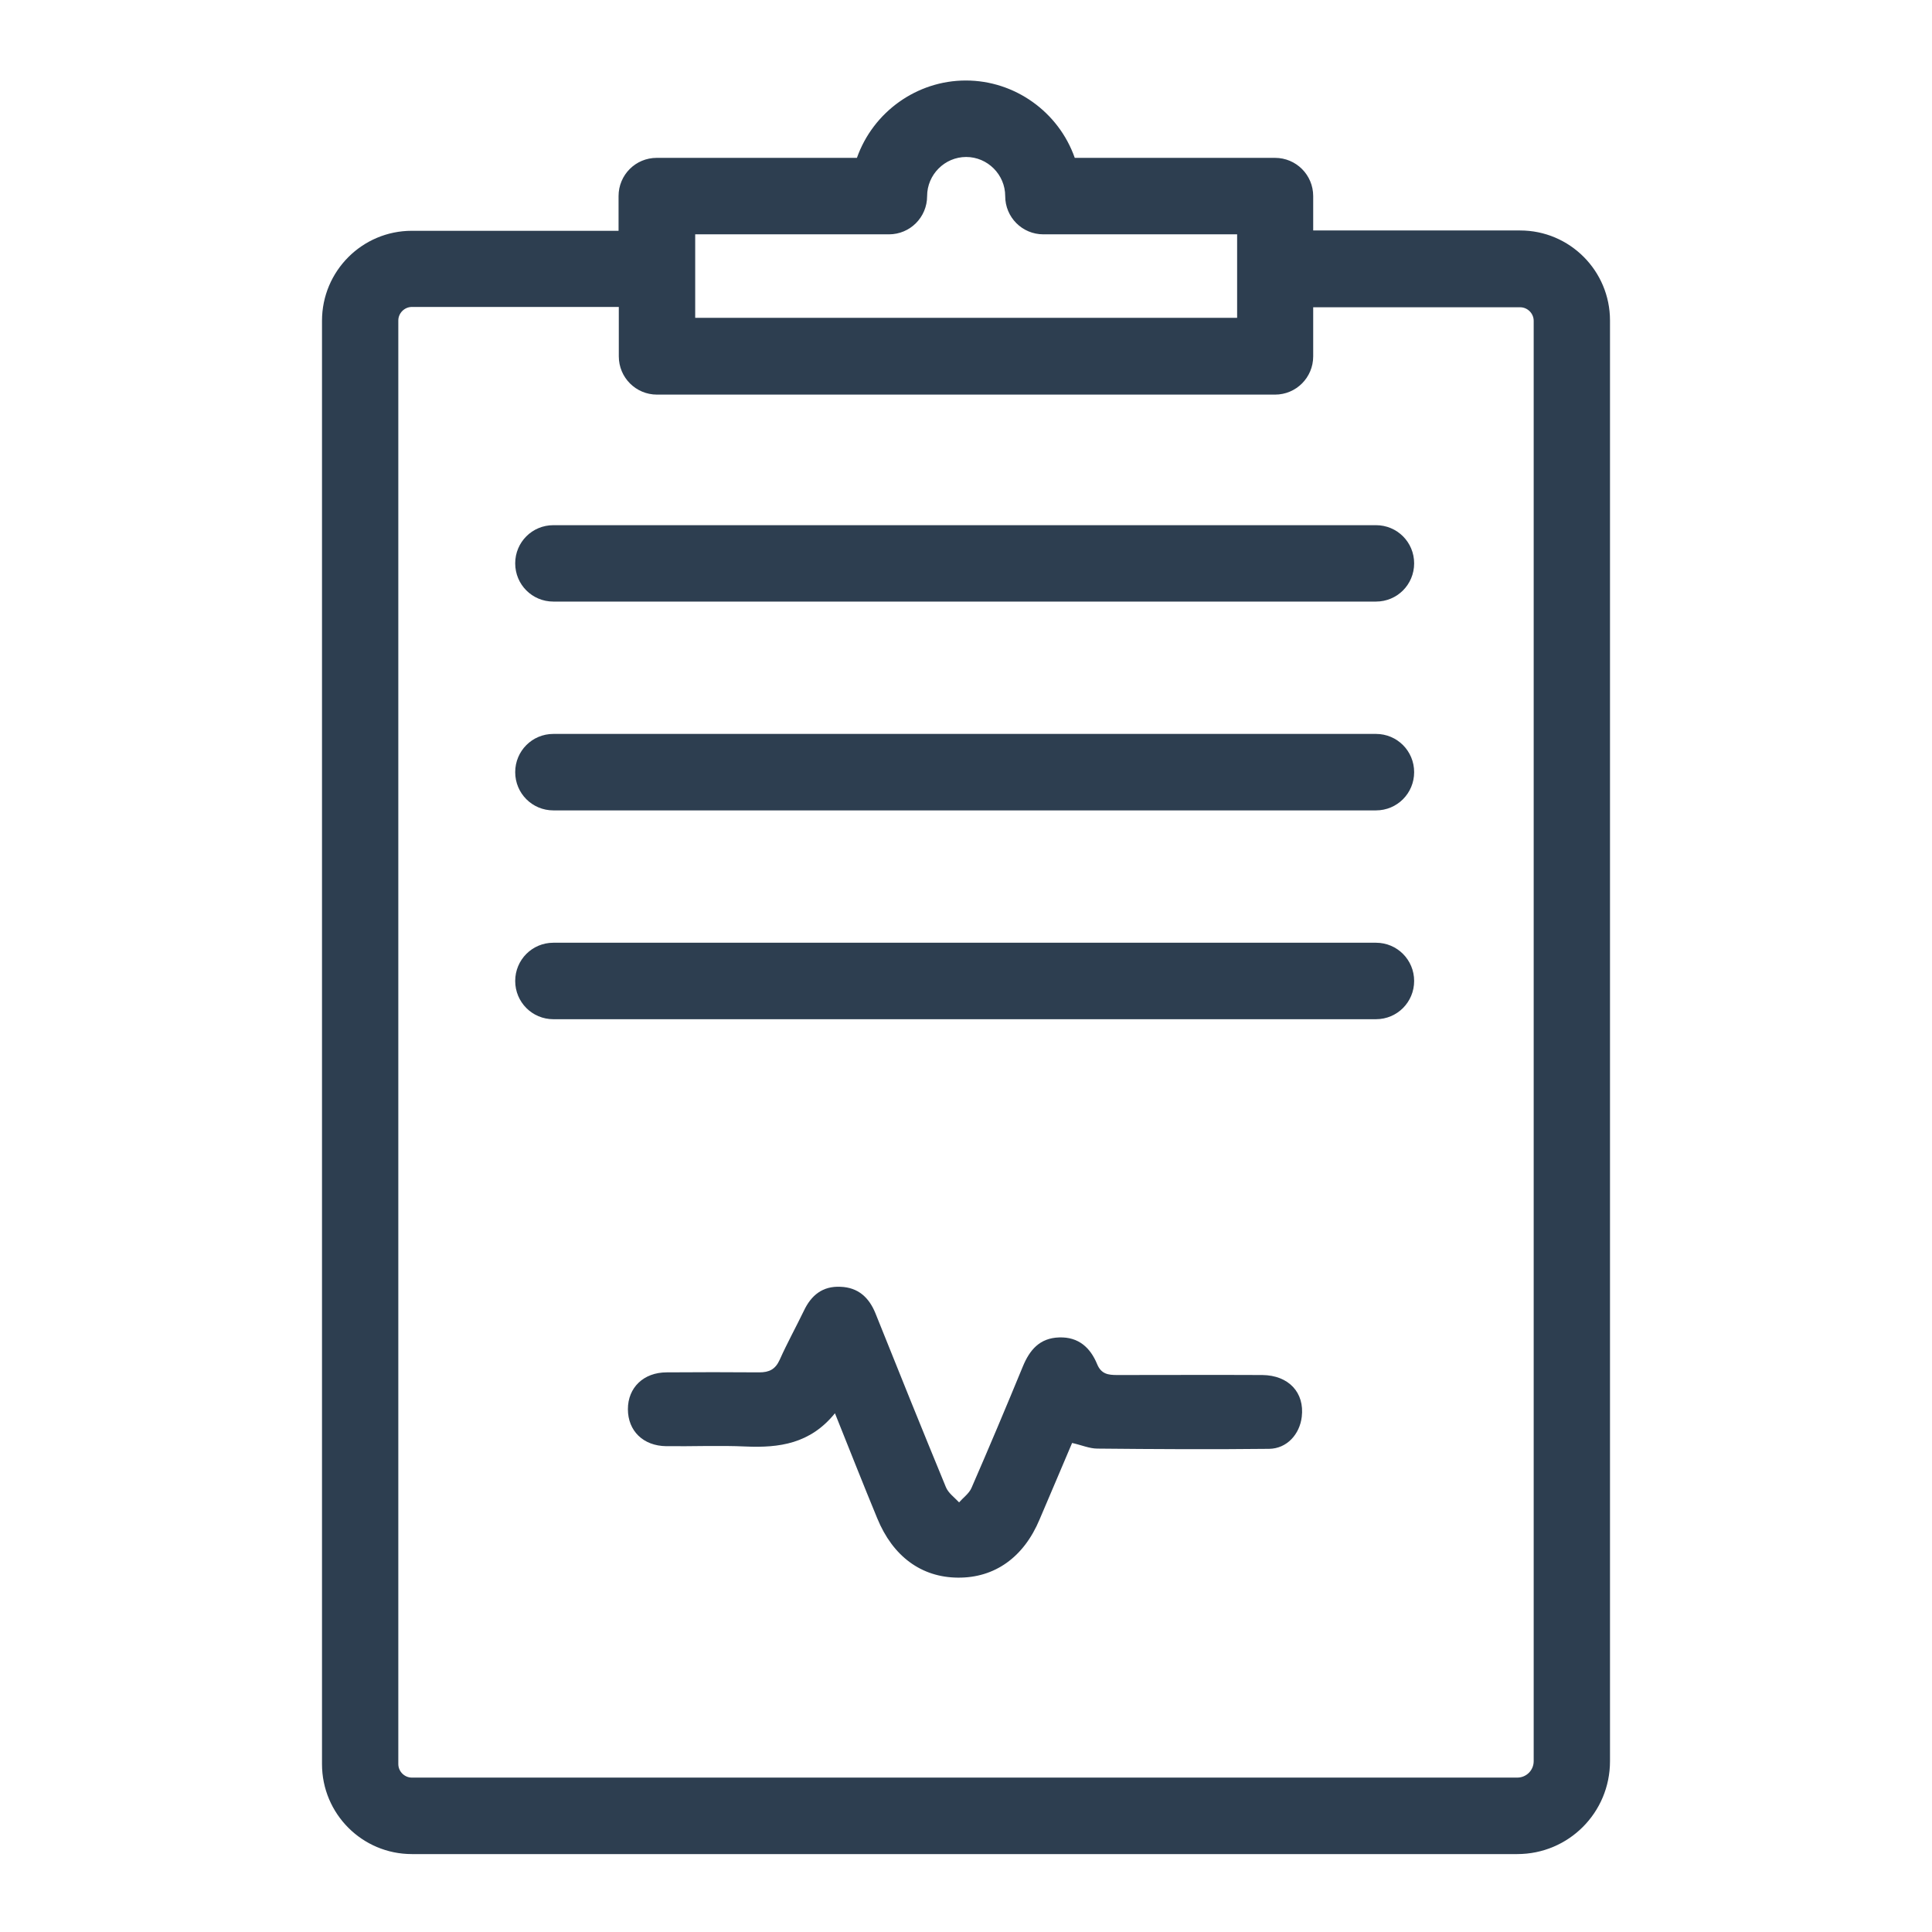 <svg width="24" height="24" viewBox="0 0 24 24" fill="none" xmlns="http://www.w3.org/2000/svg">
<path d="M17.093 9.227H6.874C6.673 9.227 6.509 9.391 6.509 9.592C6.509 9.793 6.673 9.958 6.874 9.958H17.093C17.294 9.958 17.458 9.793 17.458 9.592C17.458 9.391 17.294 9.227 17.093 9.227Z" fill="#2D3E50"/>
<path d="M17.093 10.067H6.874C6.611 10.067 6.4 9.855 6.4 9.592C6.4 9.329 6.611 9.117 6.874 9.117H17.093C17.356 9.117 17.567 9.329 17.567 9.592C17.567 9.855 17.356 10.067 17.093 10.067ZM6.874 9.337C6.735 9.337 6.619 9.45 6.619 9.592C6.619 9.731 6.732 9.848 6.874 9.848H17.093C17.235 9.848 17.349 9.735 17.349 9.592C17.349 9.45 17.235 9.337 17.093 9.337H6.874Z" fill="#2D3E50"/>
<path d="M6.509 6.999C6.509 7.199 6.673 7.364 6.874 7.364H17.093C17.294 7.364 17.458 7.199 17.458 6.999C17.458 6.798 17.294 6.633 17.093 6.633H6.874C6.673 6.637 6.509 6.798 6.509 6.999Z" fill="#2D3E50"/>
<path d="M17.093 7.473H6.874C6.611 7.473 6.4 7.262 6.4 6.998C6.4 6.735 6.611 6.524 6.874 6.524H17.093C17.356 6.524 17.567 6.735 17.567 6.998C17.567 7.262 17.356 7.473 17.093 7.473ZM6.874 6.746C6.735 6.746 6.619 6.86 6.619 7.002C6.619 7.145 6.732 7.258 6.874 7.258H17.093C17.235 7.258 17.349 7.145 17.349 7.002C17.349 6.86 17.235 6.746 17.093 6.746H6.874Z" fill="#2D3E50"/>
<path d="M15.842 2.074H13.275C13.114 1.519 12.604 1.113 12.002 1.113C11.4 1.113 10.889 1.519 10.729 2.074H8.161C7.961 2.074 7.797 2.238 7.797 2.439V2.976H5.116C4.562 2.976 4.113 3.429 4.113 3.985V21.918C4.113 22.473 4.565 22.926 5.12 22.926H18.851C19.427 22.926 19.894 22.459 19.894 21.882V3.985C19.894 3.429 19.442 2.976 18.888 2.976H16.207V2.436C16.207 2.235 16.043 2.074 15.842 2.074ZM8.522 2.801H11.039C11.24 2.801 11.404 2.637 11.404 2.436C11.404 2.107 11.67 1.84 11.998 1.84C12.326 1.84 12.593 2.107 12.593 2.436C12.593 2.637 12.757 2.801 12.957 2.801H15.474V4.058H8.522V2.801ZM18.888 3.703C19.041 3.703 19.165 3.828 19.165 3.981V21.878C19.165 22.053 19.023 22.192 18.851 22.192H5.116C4.963 22.192 4.839 22.068 4.839 21.914V3.985C4.839 3.831 4.963 3.707 5.116 3.707H7.793V4.427C7.793 4.628 7.957 4.792 8.158 4.792H15.839C16.039 4.792 16.203 4.628 16.203 4.427V3.703H18.888Z" fill="#2D3E50"/>
<path d="M18.848 23.032H5.116C4.5 23.032 4 22.532 4 21.914V3.985C4 3.367 4.5 2.867 5.116 2.867H7.684V2.436C7.684 2.173 7.895 1.961 8.158 1.961H10.645C10.846 1.391 11.389 1 11.998 1C12.607 1 13.151 1.391 13.351 1.961H15.839C16.101 1.961 16.313 2.173 16.313 2.436V2.863H18.884C19.5 2.863 20 3.364 20 3.981V21.878C20 22.517 19.486 23.032 18.848 23.032ZM5.116 3.086C4.624 3.086 4.219 3.488 4.219 3.985V21.918C4.219 22.415 4.62 22.817 5.116 22.817H18.848C19.362 22.817 19.781 22.397 19.781 21.882V3.985C19.781 3.488 19.38 3.086 18.884 3.086H16.094V2.436C16.094 2.297 15.981 2.18 15.839 2.18H13.187L13.165 2.1C13.016 1.581 12.538 1.219 11.998 1.219C11.458 1.219 10.981 1.581 10.831 2.1L10.809 2.18H8.158C8.019 2.18 7.902 2.293 7.902 2.436V3.082H5.116V3.086ZM18.848 22.305H5.116C4.904 22.305 4.729 22.13 4.729 21.918V3.985C4.729 3.769 4.904 3.597 5.116 3.597H7.902V4.427C7.902 4.566 8.015 4.682 8.158 4.682H15.839C15.977 4.682 16.094 4.569 16.094 4.427V3.594H18.884C19.099 3.594 19.271 3.769 19.271 3.981V21.878C19.274 22.115 19.085 22.305 18.848 22.305ZM5.116 3.813C5.025 3.813 4.948 3.89 4.948 3.981V21.914C4.948 22.006 5.025 22.082 5.116 22.082H18.848C18.961 22.082 19.052 21.991 19.052 21.878V3.985C19.052 3.893 18.975 3.817 18.884 3.817H16.313V4.427C16.313 4.69 16.101 4.902 15.839 4.902H8.161C7.899 4.902 7.687 4.69 7.687 4.427V3.813H5.116ZM15.587 4.167H8.413V2.691H11.039C11.181 2.691 11.294 2.578 11.294 2.436C11.294 2.045 11.612 1.731 11.998 1.731C12.388 1.731 12.702 2.048 12.702 2.436C12.702 2.575 12.815 2.691 12.957 2.691H15.583V4.167H15.587ZM8.632 3.948H15.368V2.911H12.961C12.698 2.911 12.487 2.699 12.487 2.436C12.487 2.169 12.268 1.95 12.002 1.95C11.736 1.95 11.517 2.169 11.517 2.436C11.517 2.699 11.305 2.911 11.043 2.911H8.636V3.948H8.632Z" fill="#2D3E50"/>
<path d="M17.093 11.821H6.874C6.673 11.821 6.509 11.985 6.509 12.186C6.509 12.387 6.673 12.551 6.874 12.551H17.093C17.294 12.551 17.458 12.387 17.458 12.186C17.458 11.985 17.294 11.821 17.093 11.821Z" fill="#2D3E50"/>
<path d="M17.093 12.661H6.874C6.611 12.661 6.4 12.449 6.4 12.186C6.4 11.923 6.611 11.711 6.874 11.711H17.093C17.356 11.711 17.567 11.923 17.567 12.186C17.567 12.449 17.356 12.661 17.093 12.661ZM6.874 11.93C6.735 11.93 6.619 12.043 6.619 12.186C6.619 12.325 6.732 12.442 6.874 12.442H17.093C17.235 12.442 17.349 12.329 17.349 12.186C17.349 12.043 17.235 11.93 17.093 11.93H6.874Z" fill="#2D3E50"/>
<path d="M10.372 17.556C10.065 17.936 9.679 17.987 9.263 17.969C8.935 17.954 8.606 17.969 8.278 17.965C7.99 17.962 7.8 17.775 7.8 17.505C7.8 17.238 7.994 17.048 8.282 17.048C8.665 17.045 9.048 17.045 9.431 17.048C9.555 17.048 9.631 17.012 9.686 16.891C9.777 16.687 9.886 16.489 9.985 16.285C10.076 16.091 10.218 15.974 10.441 15.985C10.66 15.993 10.795 16.117 10.875 16.314C11.163 17.034 11.455 17.757 11.75 18.473C11.779 18.546 11.856 18.601 11.914 18.663C11.965 18.605 12.038 18.553 12.068 18.484C12.286 17.984 12.498 17.48 12.706 16.975C12.79 16.771 12.914 16.621 13.158 16.614C13.399 16.606 13.545 16.742 13.629 16.946C13.68 17.07 13.767 17.081 13.877 17.081C14.478 17.081 15.08 17.078 15.682 17.081C16.01 17.085 16.207 17.3 16.171 17.6C16.145 17.819 15.985 17.995 15.766 17.998C15.055 18.006 14.343 18.002 13.632 17.995C13.534 17.995 13.435 17.951 13.318 17.925C13.184 18.243 13.049 18.557 12.914 18.875C12.717 19.346 12.356 19.602 11.9 19.598C11.444 19.595 11.09 19.332 10.897 18.86C10.725 18.444 10.558 18.02 10.372 17.556Z" fill="#2D3E50"/>
</svg>
